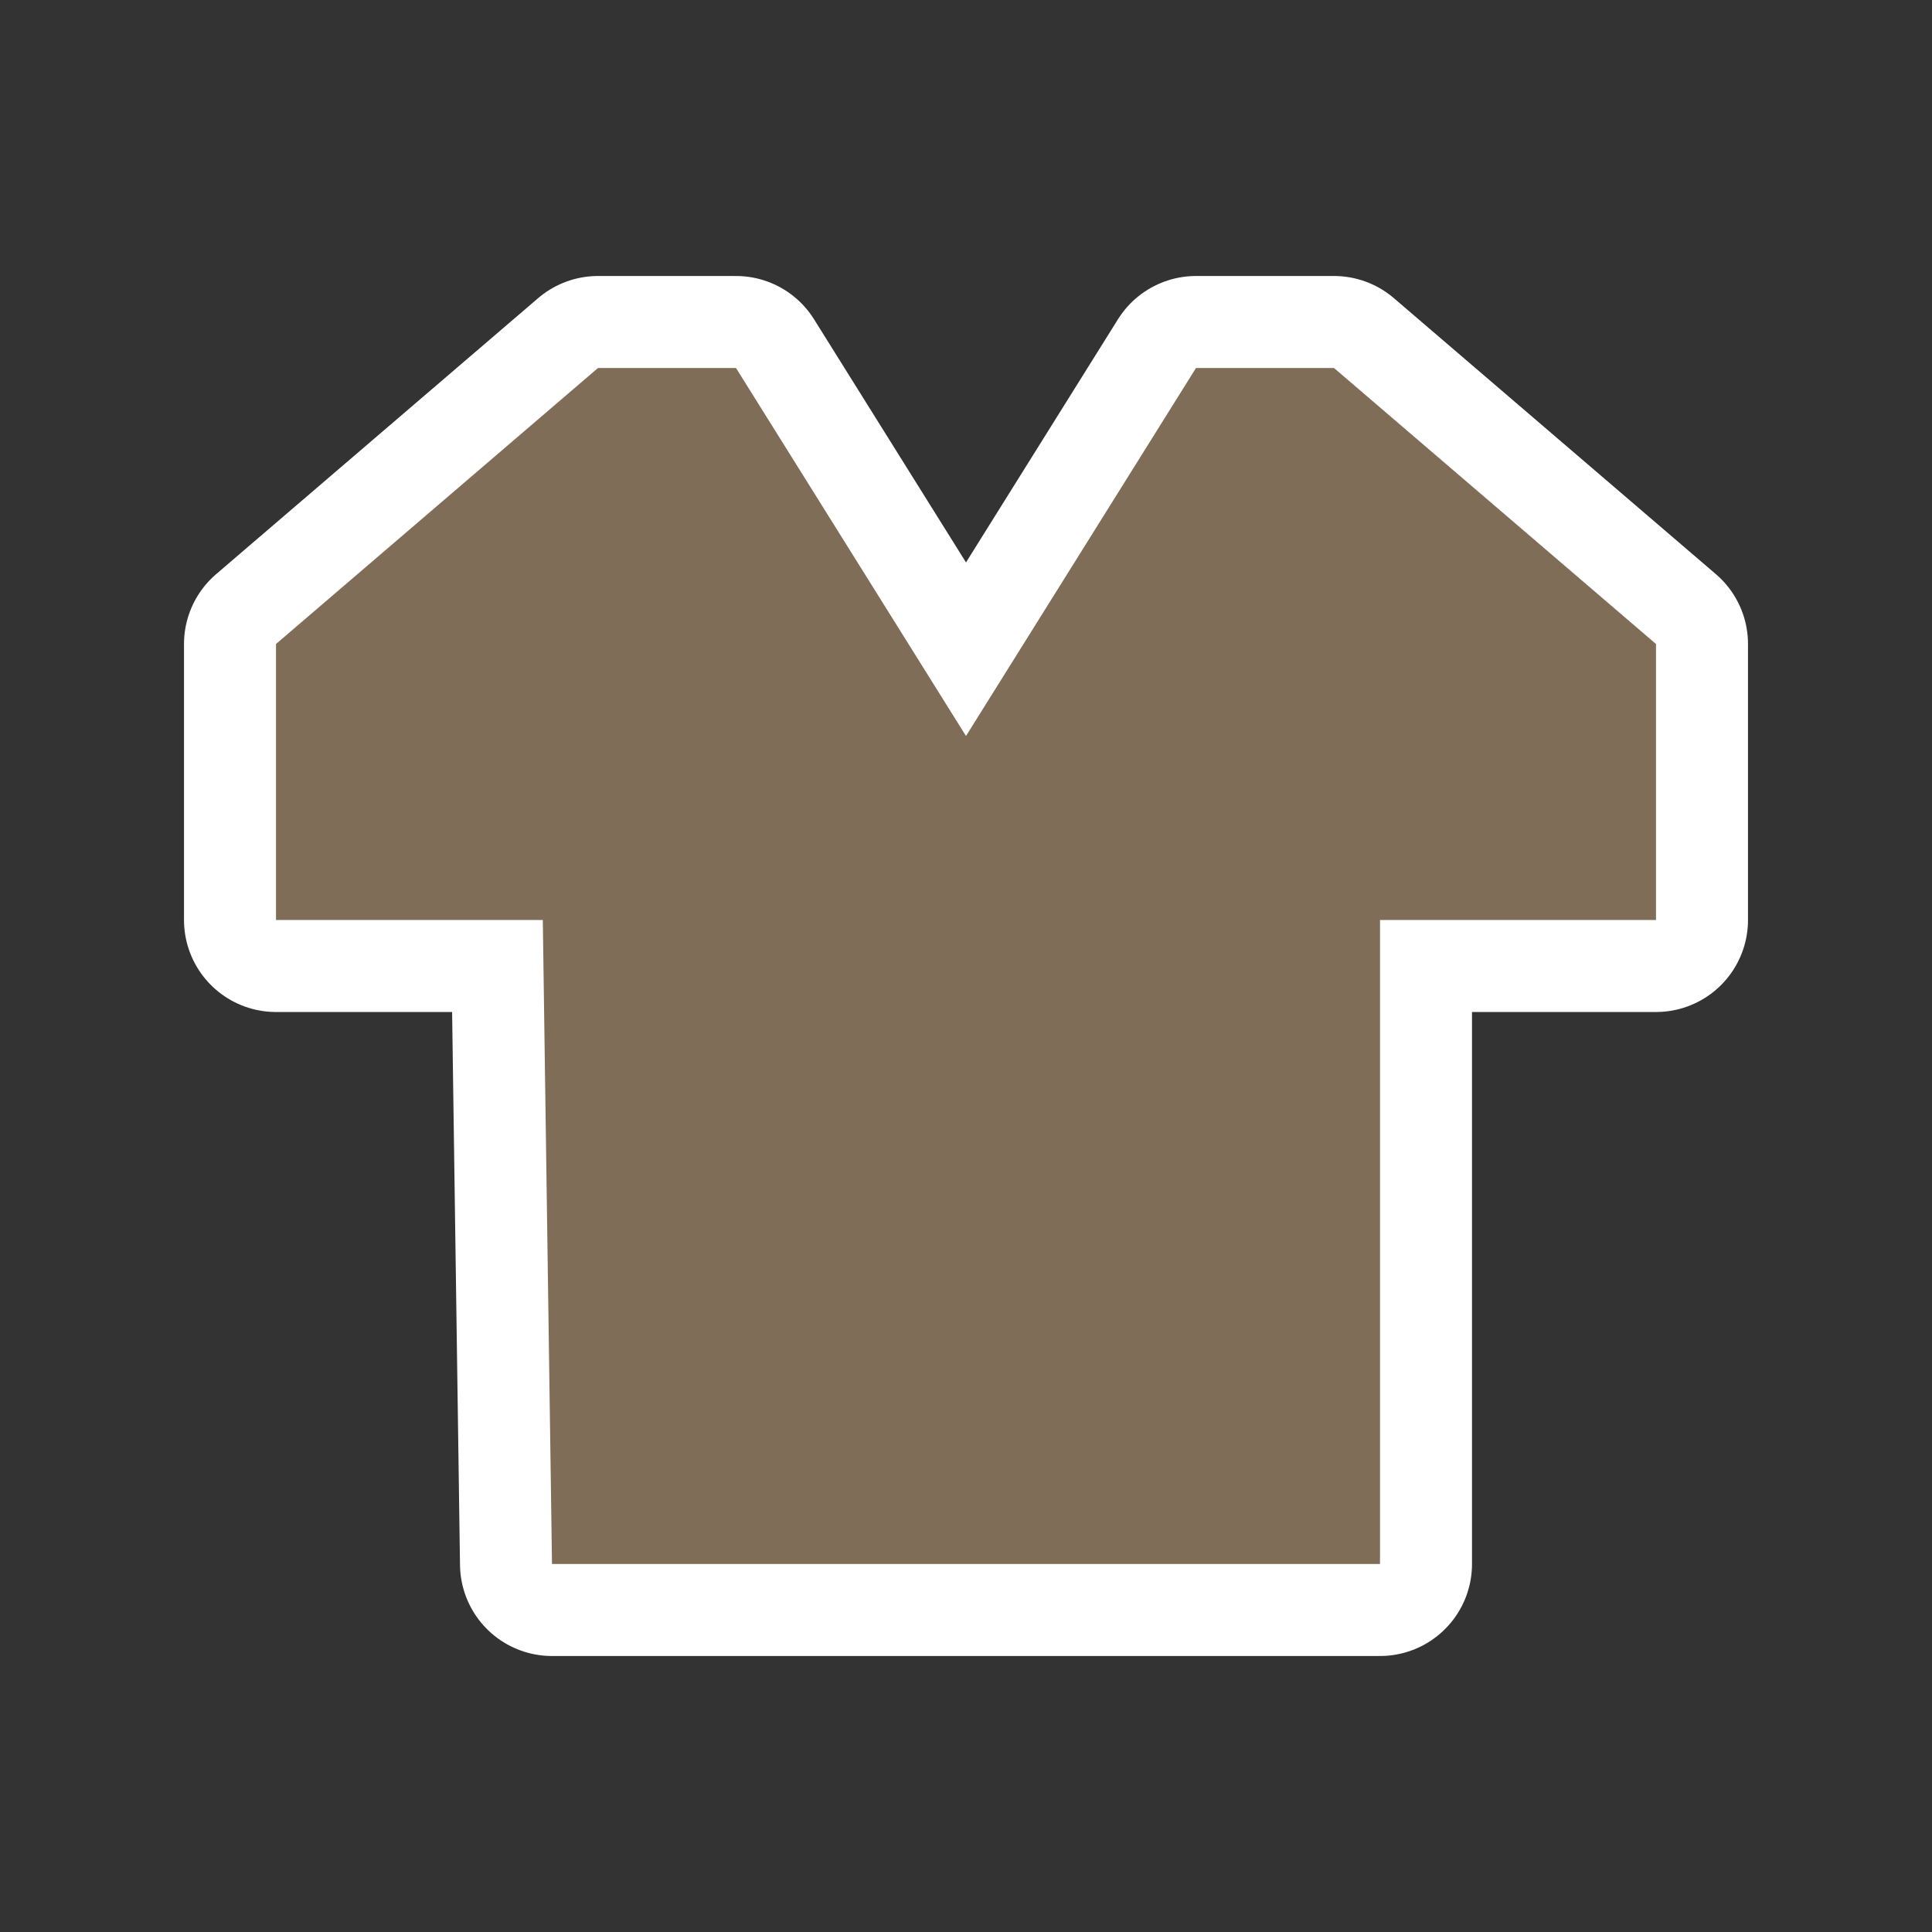 <svg xmlns="http://www.w3.org/2000/svg" width="21" height="21" viewBox="0 0 21 21"><rect x="0" y="0" width="21" height="21" fill="#333333" stroke="none"/><title>clothing-store-15.svg</title><rect width="21" height="21" x="0" y="0" fill="none"/><path fill="#fff" stroke="#fff" stroke-width="2" d="M3.5,1L0,4v3h2.9L3,14h9V7h3V4l-3.5-3H10L7.5,5L5,1H3.5z" transform="translate(3 3)" style="stroke-linejoin:round;stroke-miterlimit:4"/><path fill="#7f6d57" d="M3.5,1L0,4v3h2.9L3,14h9V7h3V4l-3.5-3H10L7.5,5L5,1H3.5z" transform="translate(3 3)"/></svg>